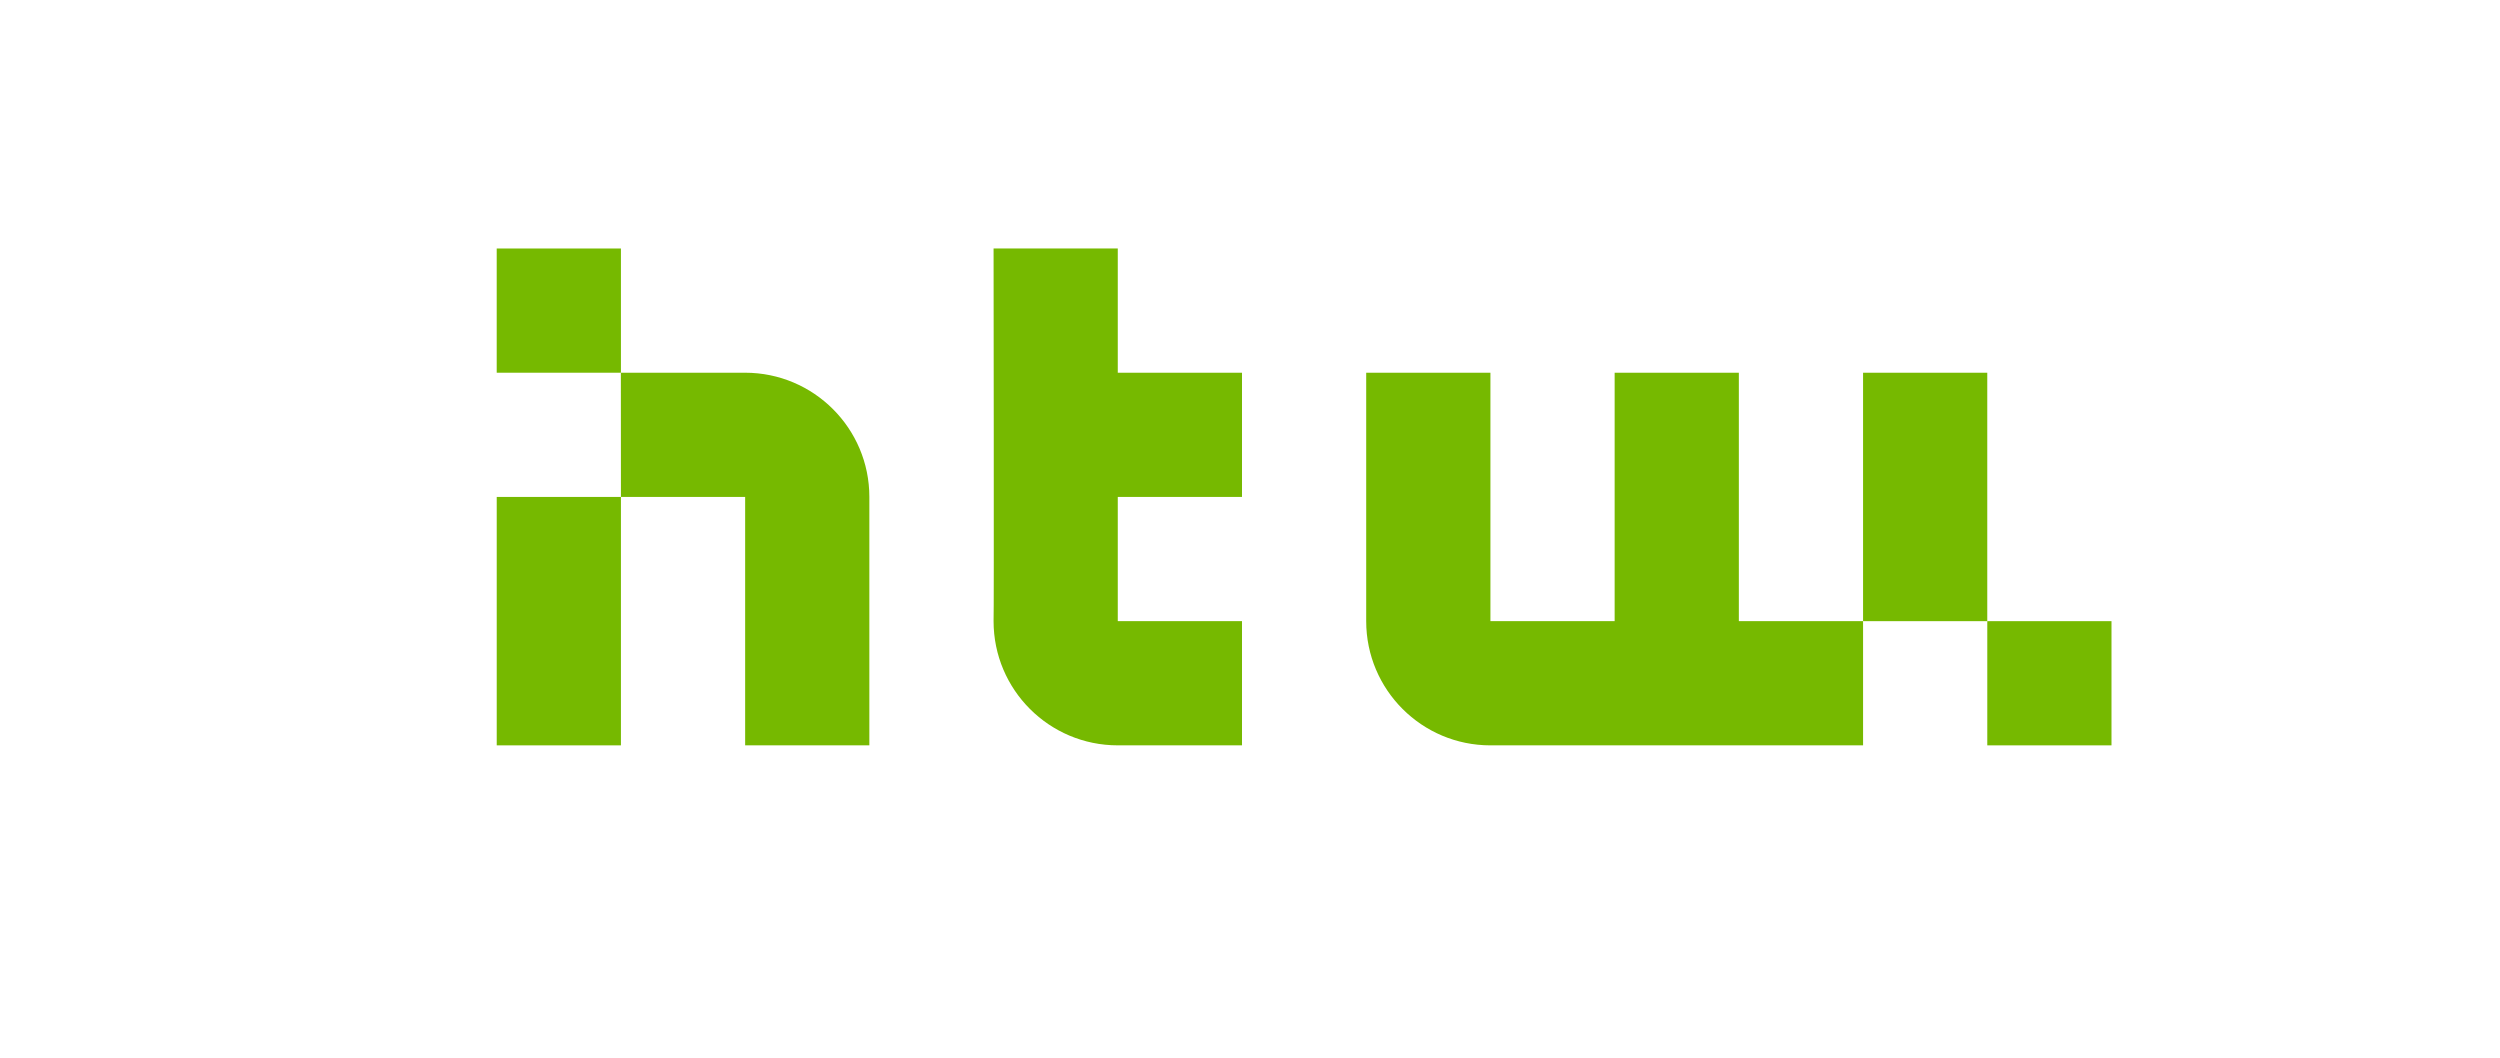 <?xml version="1.0" encoding="UTF-8" standalone="no"?>
<!-- Created with Inkscape (http://www.inkscape.org/) -->

<svg
   version="1.1"
   id="svg1"
   width="52mm"
   height="22mm"
   viewBox="0 0 142.629 60.343"
   sodipodi:docname="htw.svg"
   inkscape:version="1.3.2 (091e20e, 2023-11-25)"
   xmlns:inkscape="http://www.inkscape.org/namespaces/inkscape"
   xmlns:sodipodi="http://sodipodi.sourceforge.net/DTD/sodipodi-0.dtd"
   xmlns="http://www.w3.org/2000/svg"
   xmlns:svg="http://www.w3.org/2000/svg">
  <defs
     id="defs1" />
  <sodipodi:namedview
     id="namedview1"
     pagecolor="#ffffff"
     bordercolor="#000000"
     borderopacity="0.25"
     inkscape:showpageshadow="2"
     inkscape:pageopacity="0.0"
     inkscape:pagecheckerboard="0"
     inkscape:deskcolor="#d1d1d1"
     inkscape:zoom="2.0816183"
     inkscape:cx="103.04483"
     inkscape:cy="56.926863"
     inkscape:window-width="1392"
     inkscape:window-height="982"
     inkscape:window-x="0"
     inkscape:window-y="25"
     inkscape:window-maximized="0"
     inkscape:current-layer="g1"
     inkscape:document-units="mm">
    <inkscape:page
       x="0"
       y="0"
       inkscape:label="1"
       id="page1"
       width="142.629"
       height="60.343"
       margin="0"
       bleed="0" />
  </sodipodi:namedview>
  <g
     id="g1"
     inkscape:groupmode="layer"
     inkscape:label="1">
    <path
       id="path68"
       d="m 106.291,21.265 h 7.086 v 14.173 h -7.086 v -14.173 0"
       style="fill:#76b900;fill-opacity:1;fill-rule:nonzero;stroke:none;stroke-width:0.133" />
    <path
       id="path69"
       d="m 120.464,35.438 v 7.086 h -7.086 v -7.086 h 7.086 v 0"
       style="fill:#76b900;fill-opacity:1;fill-rule:nonzero;stroke:none;stroke-width:0.133" />
    <path
       id="path70"
       d="m 56.685,14.177 h 7.086 v 7.087 h 7.087 v 7.086 h -7.087 v 7.087 h 7.087 v 7.086 h -7.087 c -3.914,0 -7.086,-3.172 -7.086,-7.086 0.028,0.003 0,-21.26 0,-21.26 v 0"
       style="fill:#76b900;fill-opacity:1;fill-rule:nonzero;stroke:none;stroke-width:0.133" />
    <path
       id="path71"
       d="m 77.944,21.265 h 7.087 v 14.173 h 7.087 V 21.265 h 7.086 v 14.173 h 7.087 v 7.086 H 85.031 c -3.913,0 -7.087,-3.172 -7.087,-7.086 v -14.173 0"
       style="fill:#76b900;fill-opacity:1;fill-rule:nonzero;stroke:none;stroke-width:0.133" />
    <path
       id="path72"
       d="M 35.425,28.351 V 42.524 H 28.339 V 28.351 h 7.087 v 0"
       style="fill:#76b900;fill-opacity:1;fill-rule:nonzero;stroke:none;stroke-width:0.133" />
    <path
       id="path73"
       d="m 35.425,14.177 v 7.087 h -7.087 v -7.087 h 7.087 v 0"
       style="fill:#76b900;fill-opacity:1;fill-rule:nonzero;stroke:none;stroke-width:0.133" />
    <path
       id="path74"
       d="m 35.421,21.265 7.087,-0.001 c 3.914,0 7.09,3.174 7.09,7.087 V 42.524 H 42.512 V 28.351 h -7.087 l -0.004,-7.086 v 0"
       style="fill:#76b900;fill-opacity:1;fill-rule:nonzero;stroke:none;stroke-width:0.133" />
  </g>
</svg>
